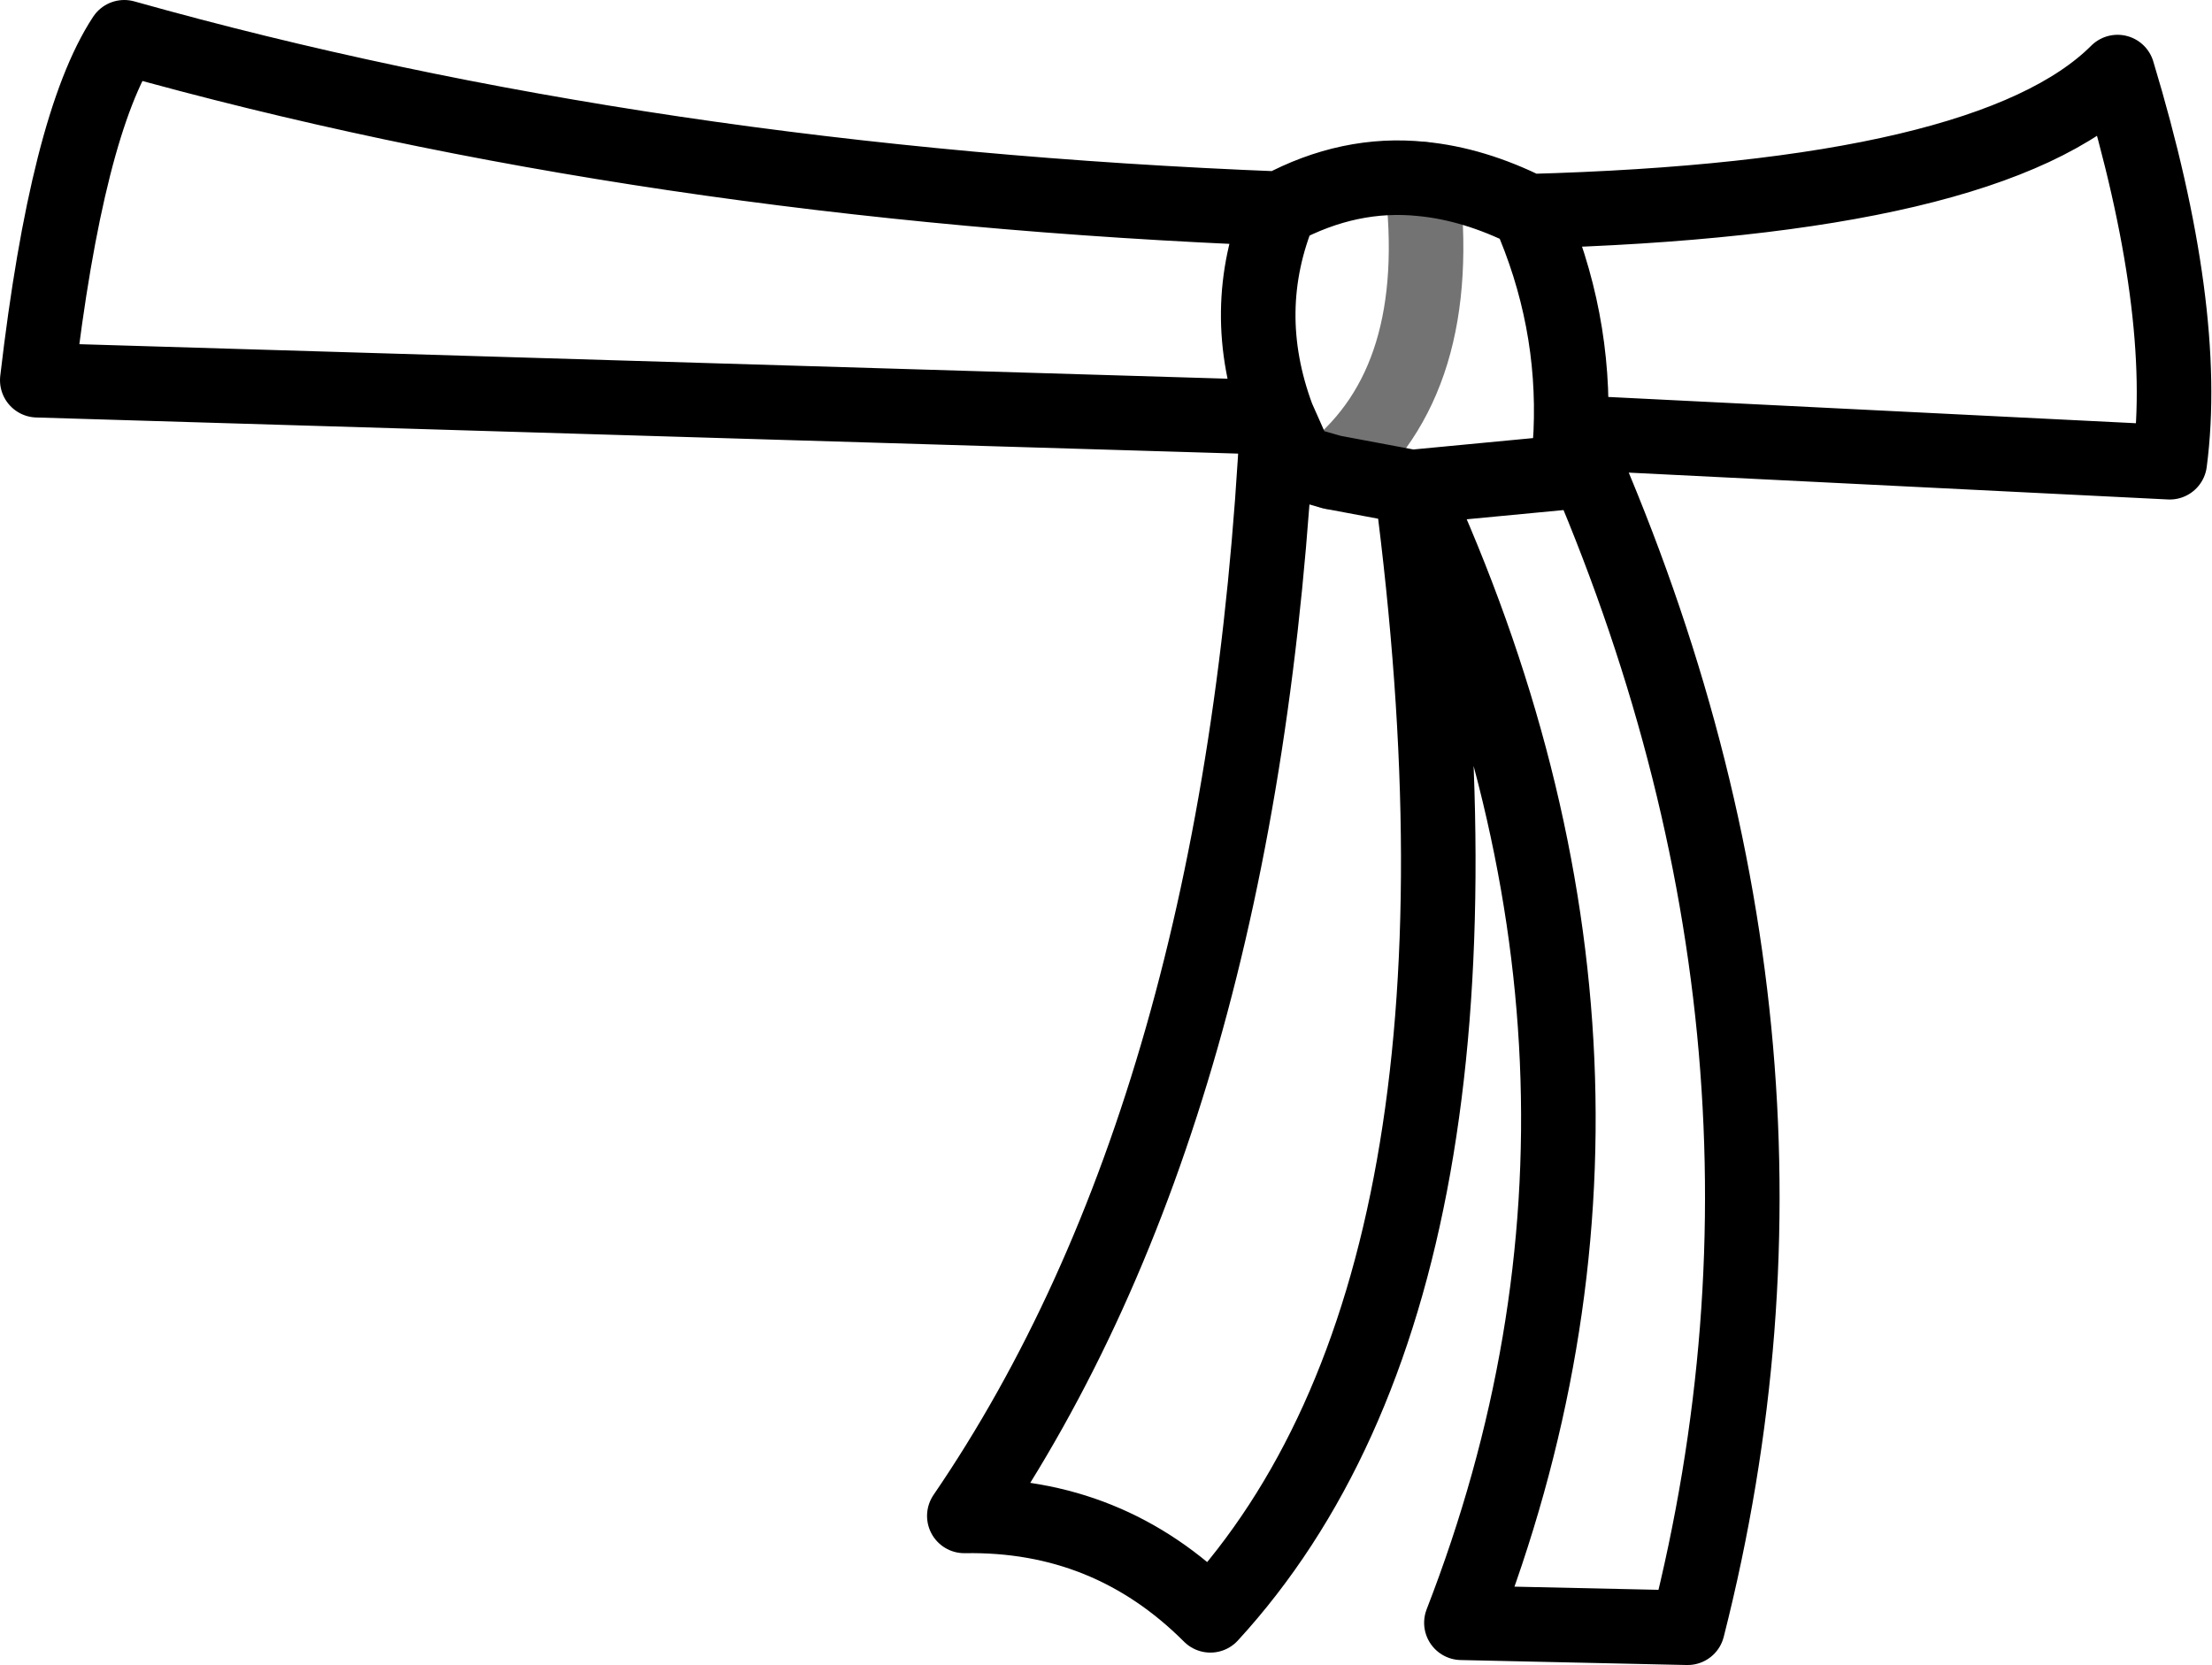<?xml version="1.0" encoding="UTF-8" standalone="no"?>
<svg xmlns:xlink="http://www.w3.org/1999/xlink" height="33.5px" width="44.5px" xmlns="http://www.w3.org/2000/svg">
  <g transform="matrix(1.0, 0.0, 0.0, 1.0, 0.75, 0.75)">
    <path d="M30.0 3.5 Q39.3 3.25 41.85 0.7 43.3 5.5 42.9 8.55 L30.85 7.95 Q36.25 20.0 33.2 32.0 L28.65 31.9 Q33.0 20.7 27.65 9.05 29.75 25.05 23.6 31.75 21.55 29.7 18.65 29.75 24.25 21.55 24.95 7.65 L0.0 6.9 Q0.6 1.75 1.75 0.0 12.25 2.95 25.0 3.45 26.4 2.7 27.85 2.85 28.9 2.95 30.0 3.5 30.95 5.65 30.85 7.95 L30.8 8.75 27.65 9.05 26.05 8.75 25.35 8.55 24.95 7.65 Q24.15 5.5 25.0 3.45" fill="none" stroke="#000000" stroke-linecap="round" stroke-linejoin="round" stroke-width="1.5"/>
    <path d="M27.85 2.85 Q28.35 6.9 26.05 8.75" fill="none" stroke="#000000" stroke-linecap="round" stroke-linejoin="round" stroke-opacity="0.549" stroke-width="1.5"/>
  </g>
</svg>
